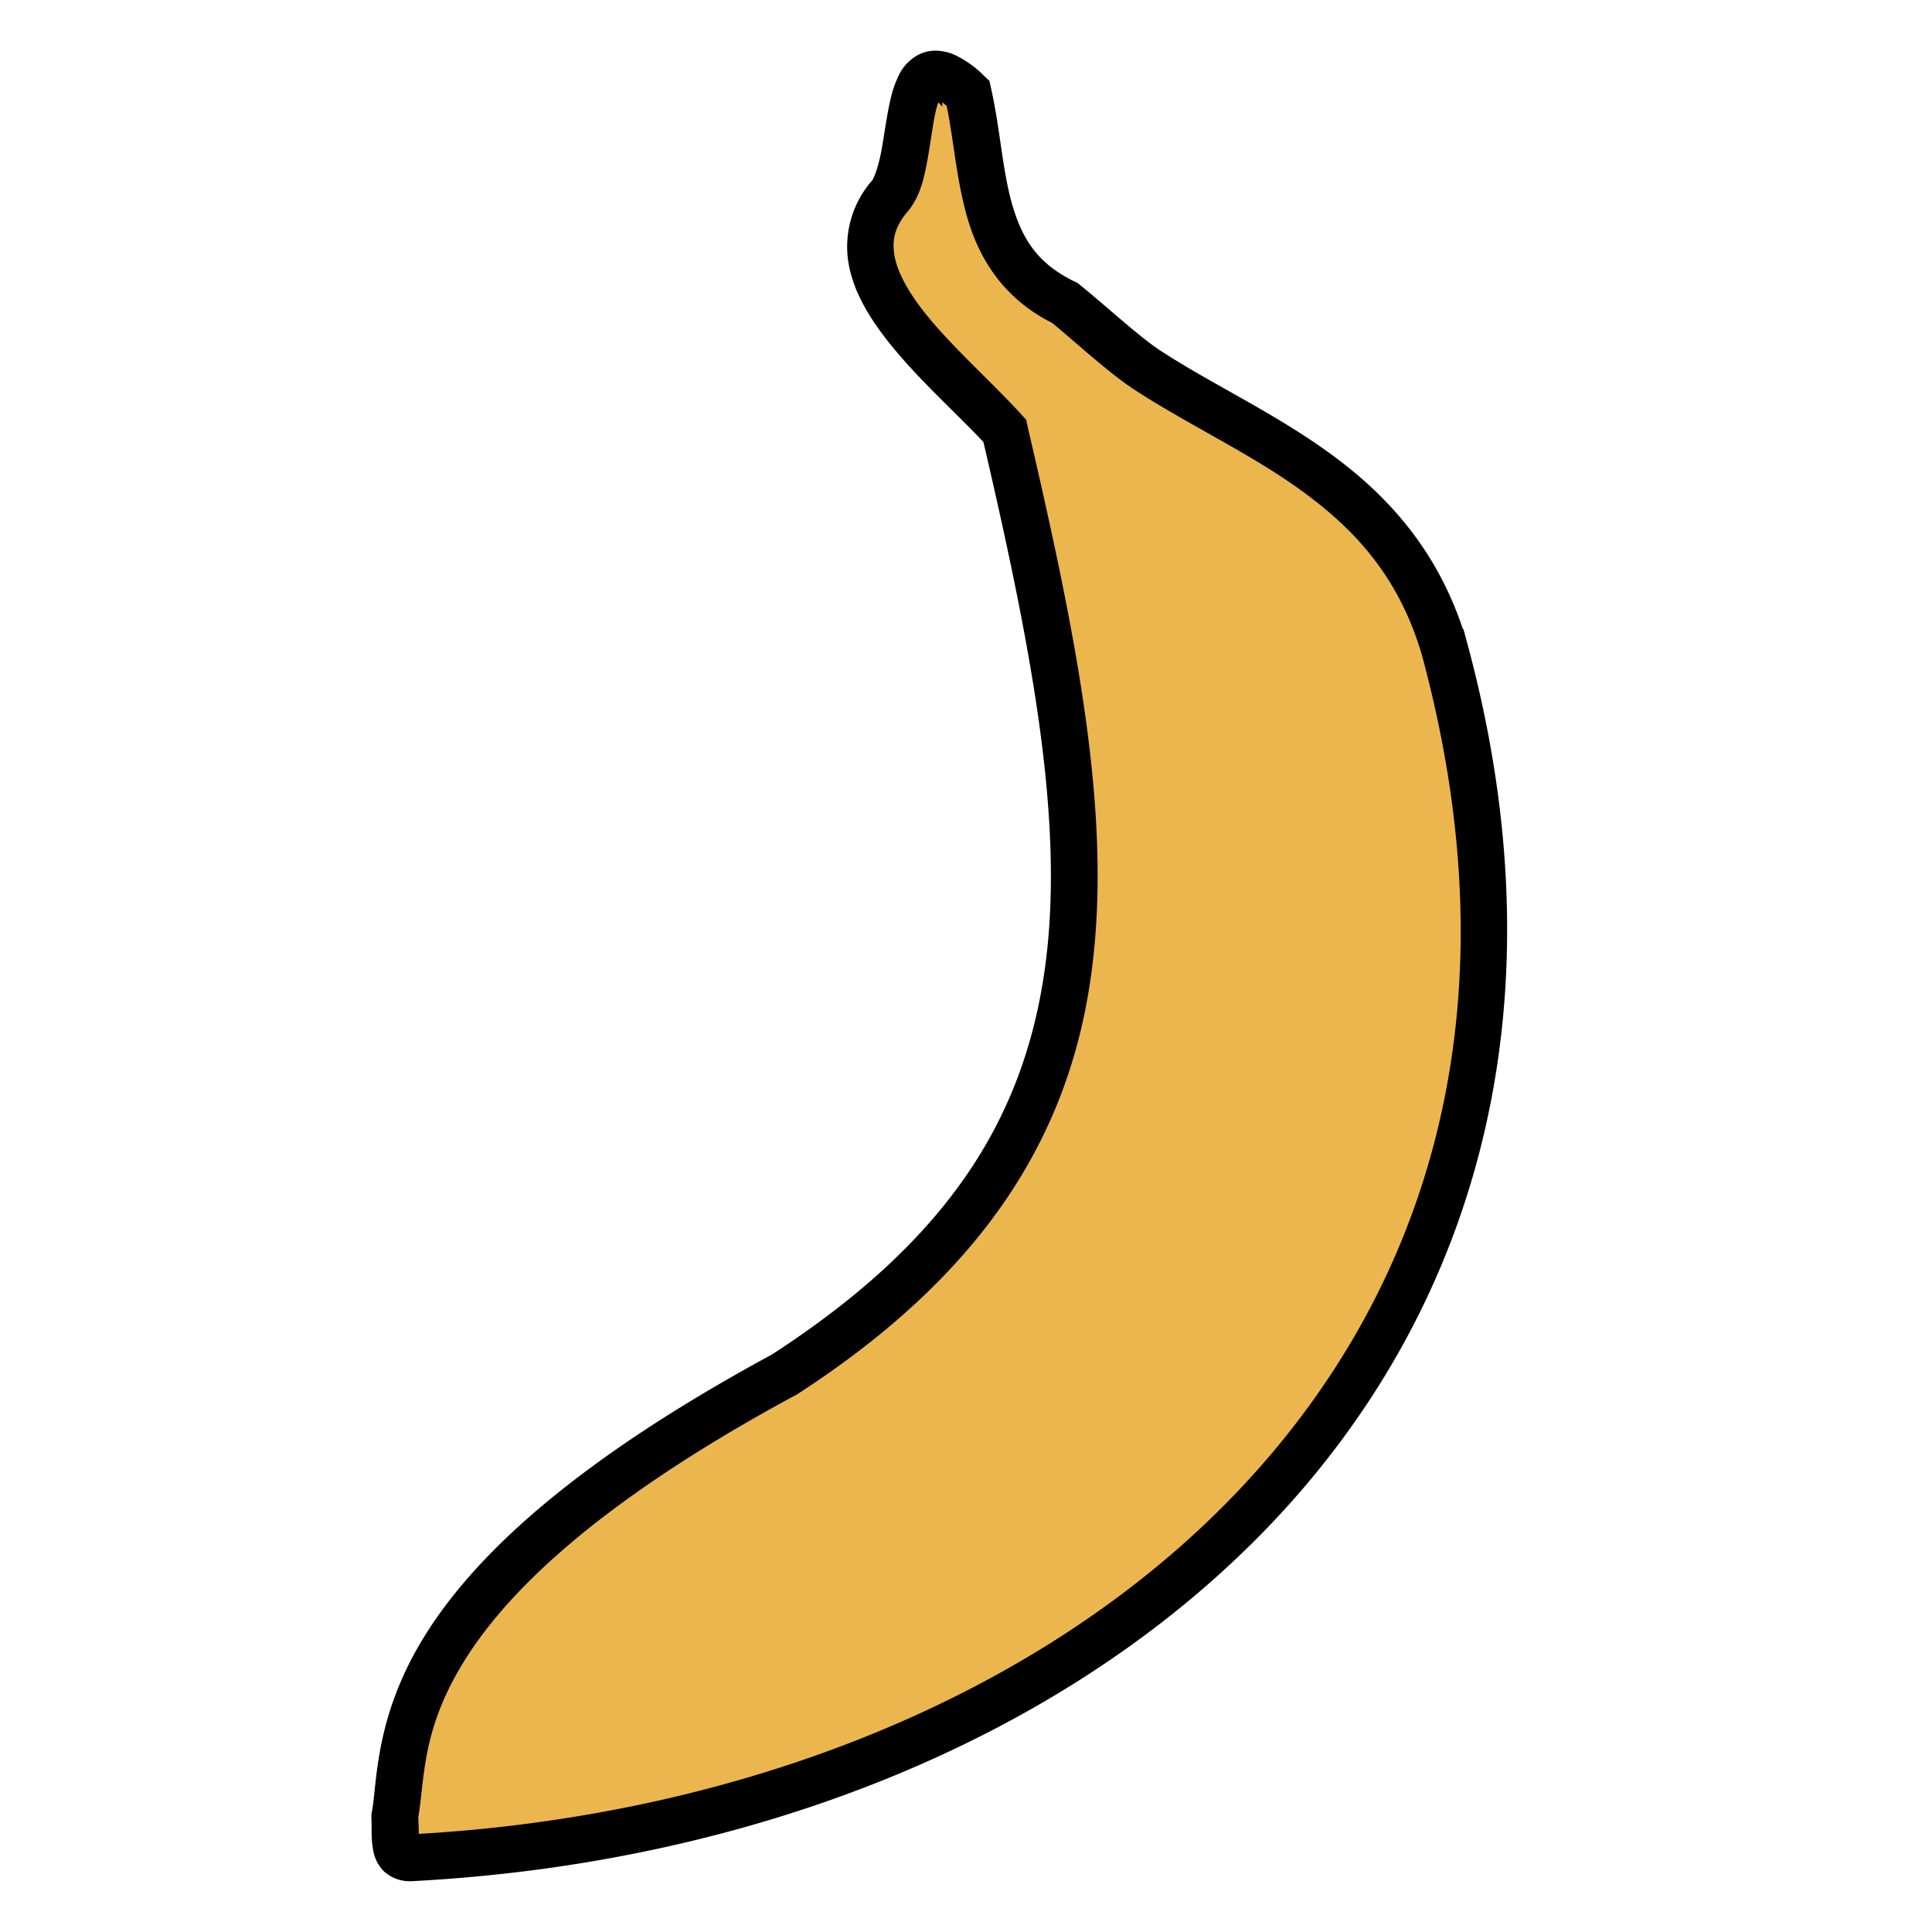 <svg xmlns="http://www.w3.org/2000/svg" viewBox="0 0 512 512">
  <defs>
    <style>
      .cls-1 {
        fill: #ecb64f;
      }

      .cls-2 {
        stroke: #000;
        stroke-miterlimit: 10;
        stroke-width: 3px;
      }
    </style>
  </defs>
  <g id="bannana">
    <g>
      <path class="cls-1" d="M346.59,129.37C332.5,119,316,111.5,301.34,101.82c-7-4.62-16-13.08-21.72-17.65-12.55-6.27-18.72-16.41-21.77-26.86-3-10.15-3.61-20.68-5.59-30.15a18,18,0,0,0-3.62-2.6,1.81,1.81,0,0,0-.39-.14,2.84,2.84,0,0,0-.39.58,19.07,19.07,0,0,0-1.32,4c-.83,3.54-1.36,8.32-2.21,12.94s-1.78,9.17-4.8,12.9v0l-.05.05c-3.7,4.4-4.55,8.12-4,12.35s3,9,6.56,14c7.24,10,19.1,20.21,27.7,29.66l.84.93.24,1.18c13.41,57.44,22.88,105,16.62,146.77S258.73,337,210.26,368.36l-.2.1-.14.05c-53.2,28.76-77.37,53-88.69,71.77-11.07,18.33-10.07,31.05-11.86,41.27.17,2.64.13,4.87.24,6,86.54-4.72,166.47-36.4,218.25-90,52-53.8,76-129.41,50.54-224C372.36,152.58,360.65,139.71,346.59,129.37Z"/>
      <path class="cls-2" d="M387.43,171.05V171c-6.66-23.19-20.17-38.11-35.3-49.22S320.27,103.09,306.44,94c-5.62-3.7-14.93-12.32-21.22-17.35l-.4-.34-.49-.25C273.71,71,269.5,63.85,266.83,54.71s-3.2-20.13-5.68-31.08l-.3-1.42-1-.93a26.2,26.2,0,0,0-7.4-5.34,11.53,11.53,0,0,0-4-1,8.85,8.85,0,0,0-1,0h0a8.26,8.26,0,0,0-2.94.69,10.37,10.37,0,0,0-5,5.05,26.53,26.53,0,0,0-2.11,6.22c-1,4.36-1.58,9.15-2.35,13.34s-2,7.57-2.8,8.63l-.05,0a25.15,25.15,0,0,0-6,19.65c.89,6.58,4.11,12.6,8.24,18.29,8,11,19.61,21.06,27.55,29.61,13.2,56.67,22,103,16.18,142-5.89,39.26-26.08,71.58-72.9,101.87-53.94,29.2-79.56,54.35-92.07,75.05s-11.7,37.31-13.18,45.11l-.1.63,0,.64c.17,2.1-.15,4.86.39,8a9,9,0,0,0,2.45,5.1,8.7,8.7,0,0,0,6.37,2.21c88.88-4.65,171.42-37,225.46-93s79.07-135.75,52.85-233ZM327.82,397.58c-51.78,53.6-131.71,85.28-218.25,90-.11-1.16-.07-3.39-.24-6,1.79-10.22.79-22.94,11.86-41.27,11.32-18.75,35.49-43,88.69-71.77l.14-.05.2-.1c48.47-31.32,71-66.76,77.21-108.49s-3.21-89.33-16.62-146.77l-.24-1.18-.84-.93c-8.6-9.45-20.46-19.7-27.7-29.66-3.61-5-6-9.79-6.56-14s.27-8,4-12.35l.05-.05v0c3-3.73,3.95-8.27,4.8-12.9s1.38-9.4,2.21-12.94a19.07,19.07,0,0,1,1.32-4,2.84,2.84,0,0,1,.39-.58h0a1.81,1.81,0,0,1,.39.14,18,18,0,0,1,3.62,2.6c2,9.47,2.63,20,5.59,30.15,3.05,10.45,9.22,20.59,21.77,26.86,5.67,4.57,14.69,13,21.72,17.65C316,111.5,332.46,119,346.55,129.37s25.77,23.21,31.81,44.17C403.86,268.17,379.78,343.78,327.82,397.58Z"/>
      <polygon class="cls-2" points="248.2 24.41 248.21 24.42 248.21 24.41 248.2 24.41"/>
    </g>
  </g>
</svg>
